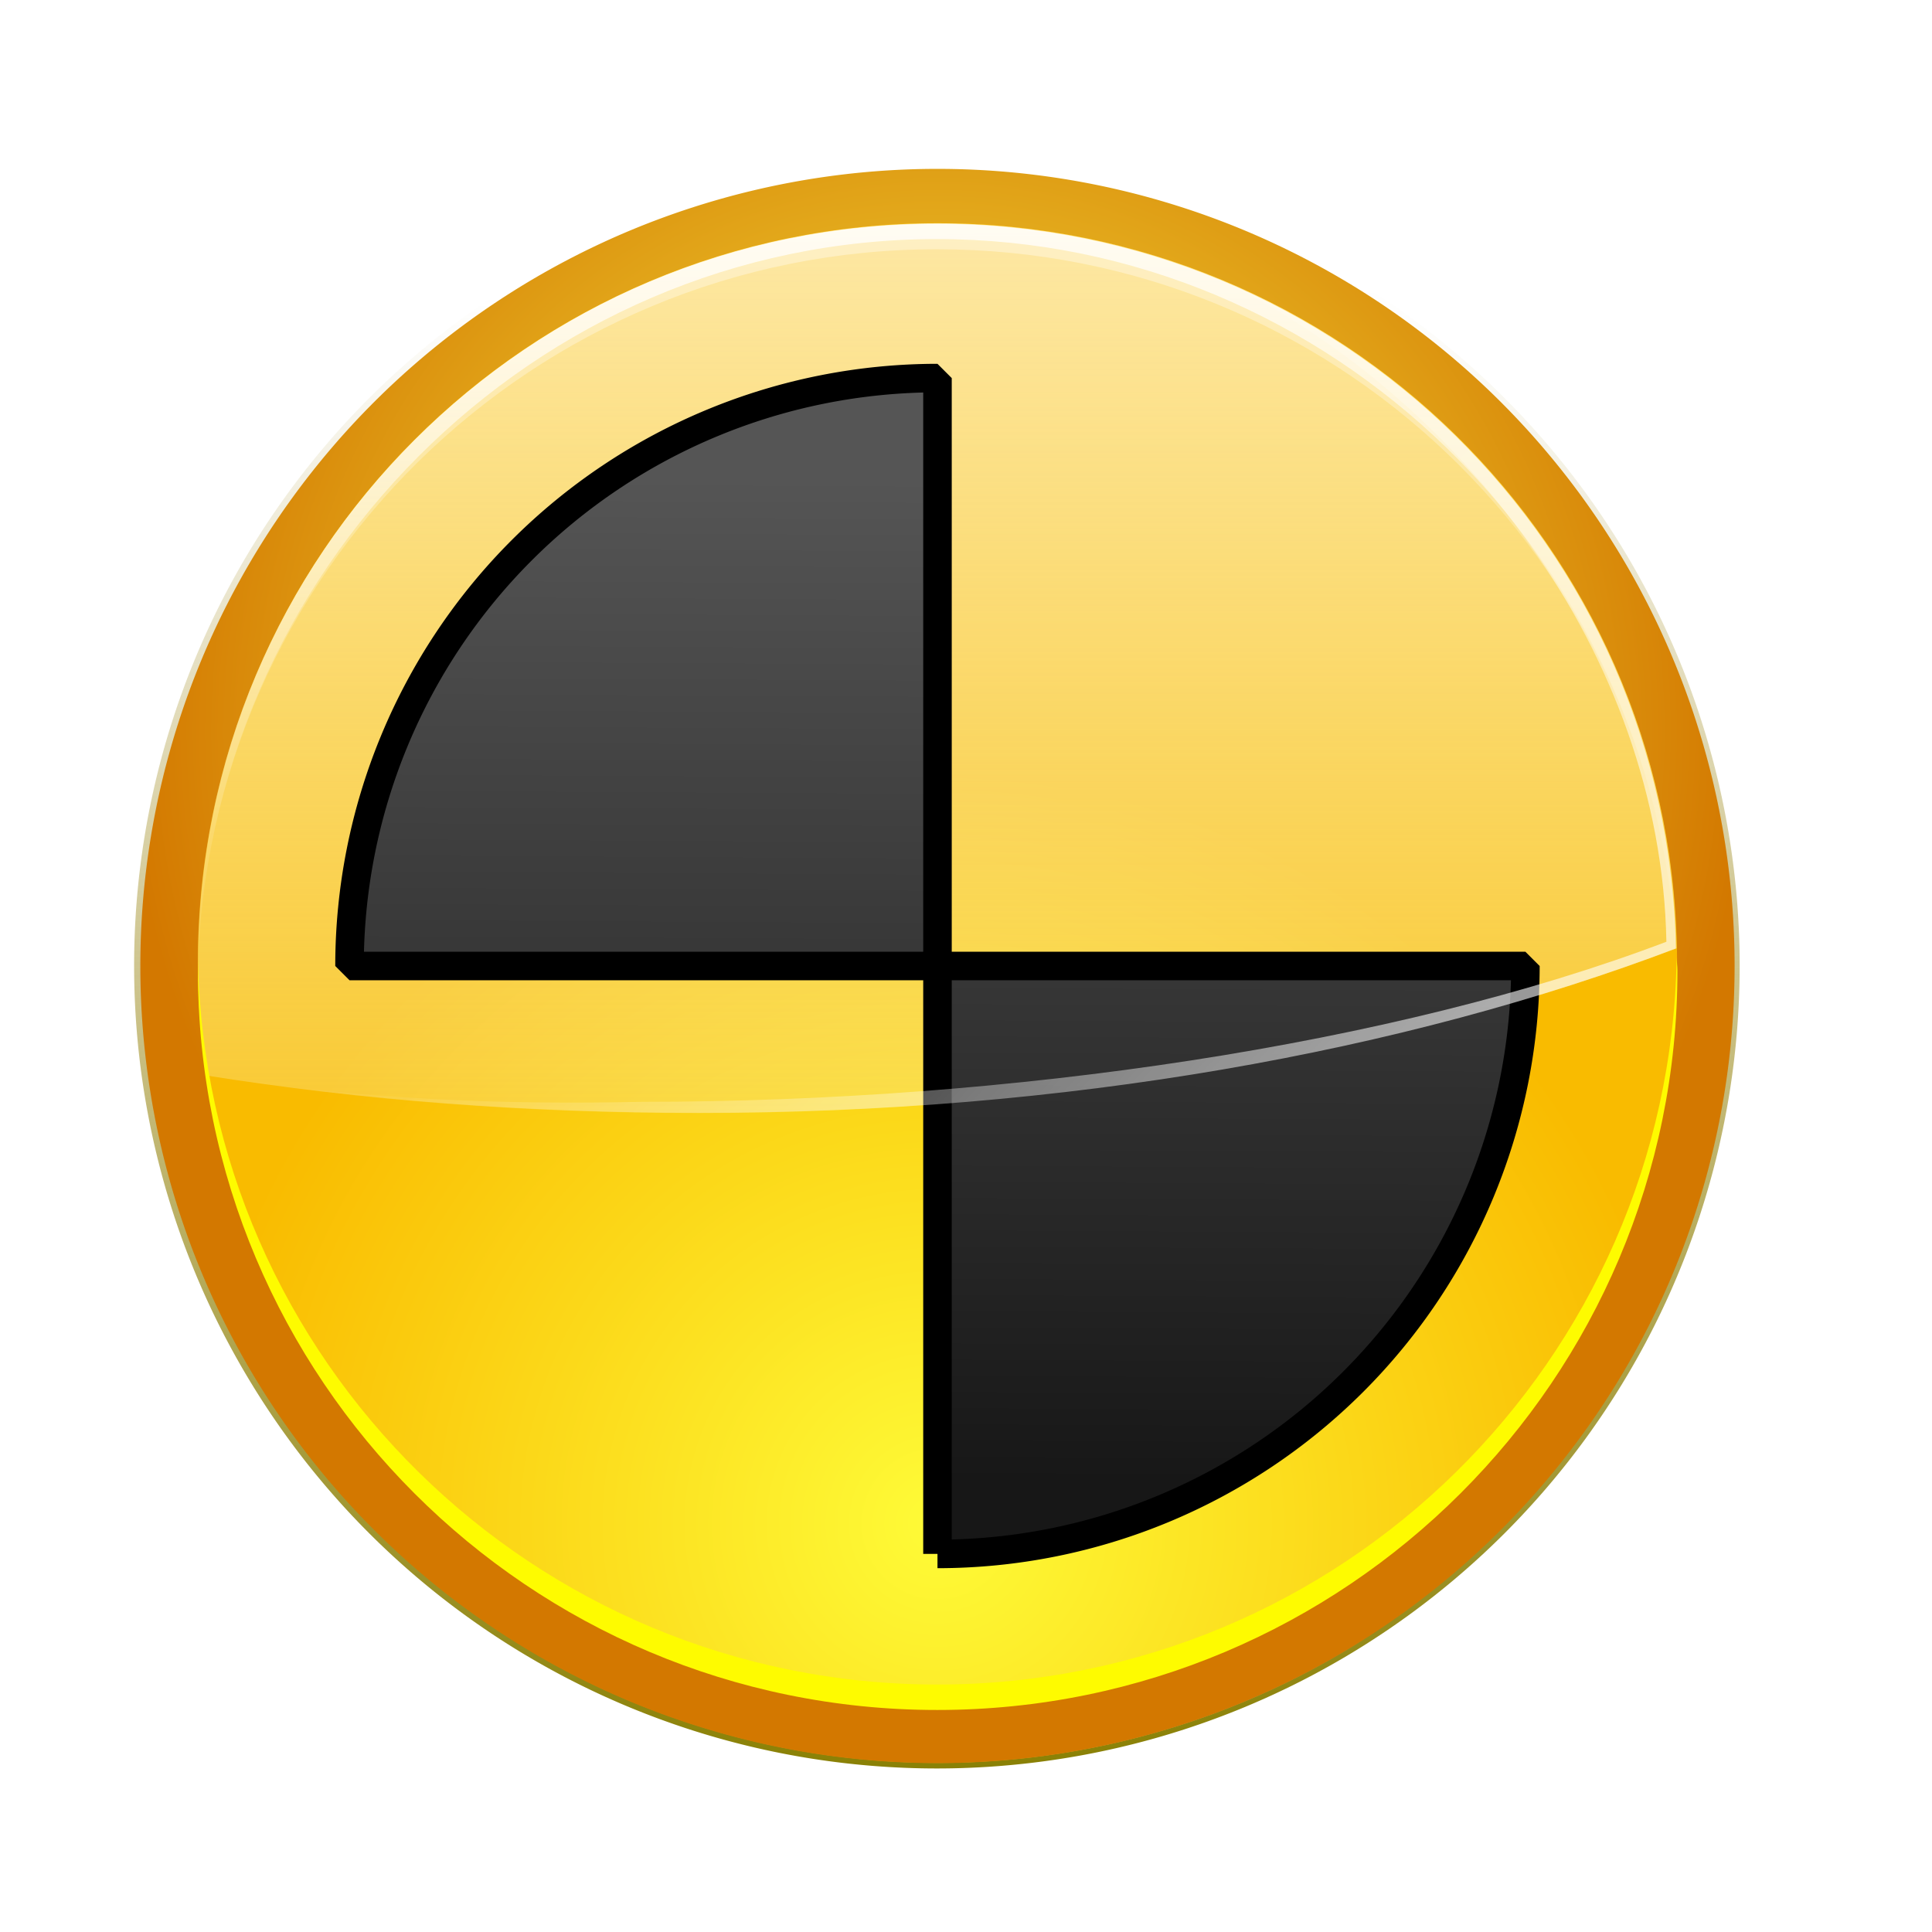 <svg enable-background="new 0 0 121 120" height="256" viewBox="0 0 256 256" width="256" xmlns="http://www.w3.org/2000/svg" xmlns:xlink="http://www.w3.org/1999/xlink">
  <defs>
    <linearGradient id="linearGradient4013">
      <stop offset="0" stop-color="#fff"/>
      <stop offset="1" stop-color="#fff" stop-opacity="0"/>
    </linearGradient>
    <filter id="filter5956" height="1.09" width="1.046" x="-.023" y="-.045">
      <feGaussianBlur stdDeviation=".554"/>
    </filter>
    <filter id="filter6074" height="1.15" width="1.15" x="-.075" y="-.075">
      <feGaussianBlur stdDeviation="1.914"/>
    </filter>
    <clipPath id="clipPath6080">
      <path d="m-135.842 93.332a30.69 30.69 0 1 1 -61.38 0 30.69 30.69 0 1 1 61.38 0z" filter="url(#filter6074)"/>
    </clipPath>
    <radialGradient id="radialGradient6084" cx="-166.532" cy="65.938" gradientTransform="matrix(1 0 0 .658 0 22.563)" gradientUnits="userSpaceOnUse" r="31.19" xlink:href="#linearGradient4013"/>
    <radialGradient id="radialGradient3960" cx="-166.532" cy="65.938" gradientTransform="matrix(.538 0 0 .658 -77.01 22.563)" gradientUnits="userSpaceOnUse" r="31.19">
      <stop offset="0" stop-color="#cccb00"/>
      <stop offset="1" stop-color="#fff" stop-opacity="0"/>
    </radialGradient>
    <radialGradient id="radialGradient3962" cx="-166.532" cy="84.275" gradientTransform="matrix(-3.442 0 0 3.442 -448.922 -193.212)" gradientUnits="userSpaceOnUse" r="31.19">
      <stop offset="0" stop-color="#fdfb49"/>
      <stop offset="1" stop-color="#d37800"/>
    </radialGradient>
    <radialGradient id="radialGradient3966" cx="-166.532" cy="116.622" gradientTransform="matrix(-3.193 0 0 3.193 -407.551 -170.474)" gradientUnits="userSpaceOnUse" r="31.19">
      <stop offset="0" stop-color="#fefb37"/>
      <stop offset="1" stop-color="#f9bb00"/>
    </radialGradient>
    <linearGradient id="linearGradient3977" gradientUnits="userSpaceOnUse" x1="114.943" x2="117.23" xlink:href="#linearGradient4013" y1="29.636" y2="108.639"/>
    <linearGradient id="linearGradient3980" gradientUnits="userSpaceOnUse" x1="174.51" x2="97.351" xlink:href="#linearGradient4013" y1="159.278" y2="83.643"/>
    <linearGradient id="linearGradient3983" gradientUnits="userSpaceOnUse" x1="114.943" x2="114.943" xlink:href="#linearGradient4013" y1="-194.269" y2="153.348"/>
    <filter id="filter4737" height="1.048" width="1.048" x="-.024" y="-.024">
      <feGaussianBlur stdDeviation=".614"/>
    </filter>
    <linearGradient id="linearGradient4747" gradientUnits="userSpaceOnUse" x1="-175.86" x2="-174.981" y1="125.056" y2="67.386">
      <stop offset="0" stop-color="#877e00"/>
      <stop offset="1" stop-color="#987a00" stop-opacity="0"/>
    </linearGradient>
    <linearGradient id="linearGradient1627" gradientUnits="userSpaceOnUse" x1="192.818" x2="192.818" y1="29.585" y2="206.932">
      <stop offset="0" stop-color="#feedb8"/>
      <stop offset="1" stop-color="#f8eeae" stop-opacity="0"/>
    </linearGradient>
    <linearGradient id="linearGradient1642" gradientUnits="userSpaceOnUse" x1="137.823" x2="138.55" y1="196.288" y2="63.501">
      <stop offset="0" stop-color="#171717"/>
      <stop offset="1" stop-color="#555"/>
    </linearGradient>
  </defs>
  <path d="m-135.842 93.332a30.69 30.69 0 1 1 -61.38 0 30.69 30.69 0 1 1 61.38 0z" fill="url(#linearGradient4747)" filter="url(#filter4737)" transform="matrix(-3.466 0 0 3.466 -453.058 -195.53)"/>
  <path d="m-135.842 93.332a30.69 30.69 0 1 1 -61.38 0 30.69 30.69 0 1 1 61.38 0z" fill="url(#radialGradient6084)" filter="url(#filter6074)" transform="matrix(-3.466 0 0 3.466 -449.276 -195.53)"/>
  <path clip-path="url(#clipPath6080)" d="m-135.842 93.332a30.69 30.69 0 1 1 -61.38 0 30.69 30.69 0 1 1 61.38 0z" fill="url(#radialGradient3960)" filter="url(#filter6074)" transform="matrix(-3.442 0 0 -3.442 -448.922 449.212)"/>
  <path d="m18.595 128a105.624 105.624 0 1 0 211.248 0 105.624 105.624 0 1 0 -211.248 0z" fill="url(#radialGradient3962)"/>
  <path clip-path="url(#clipPath6080)" d="m-135.842 93.332a30.69 30.69 0 1 1 -61.38 0 30.69 30.69 0 1 1 61.38 0z" fill="url(#radialGradient6084)" filter="url(#filter6074)" transform="matrix(-3.442 0 0 3.442 -448.921 -193.212)"/>
  <path d="m26.219 127.552a98 98 0 1 0 196 0 98 98 0 1 0 -196 0z" fill="url(#radialGradient3966)"/>
  <path d="m124.209 29.587c-54.096 0-97.959 43.863-97.959 97.959 0 5.036.319 10.02 1.053 14.852.005.034-.005.071 0 .105 20.597 3.294 42.531 4.951 65.306 4.951 48.655 0 93.567-8.13 129.558-21.804-1.012-53.222-44.496-96.063-97.959-96.063z" fill="url(#linearGradient1627)" opacity=".892"/>
  <path d="m46.314 128h77.907v-77.902a77.904 77.904 0 0 0 -55.088 22.814 77.904 77.904 0 0 0 -22.819 55.088zm77.907 0v77.902a77.904 77.904 0 0 0 55.083-22.814 77.904 77.904 0 0 0 22.819-55.088z" style="stroke:#000;stroke-width:3.781;stroke-linecap:round;stroke-linejoin:bevel;stroke-miterlimit:0;fill:url(#linearGradient1642)"/>
  <path d="m-134.094 98.625c-.003.167-.031.333-.031.5 0 16.049 13.044 29.062 29.094 29.062 16.049 0 29.063-13.013 29.062-29.062 0-.167.003-.334 0-.5-.267 15.819-13.18 28.562-29.062 28.562-15.882 0-28.795-12.744-29.062-28.562z" fill="#fefb00" filter="url(#filter5956)" transform="matrix(-3.371 0 0 3.371 -229.865 -205.537)"/>
  <path d="m124.15 29.656c-54.096 0-97.959 43.863-97.959 97.959 0 .496-.006.98 0 1.475 1.011-53.221 44.496-96.063 97.959-96.063 52.325 0 95.109 41.049 97.853 92.692.03-.012.075.012.105 0-1.012-53.222-44.496-96.063-97.959-96.063z" fill="url(#linearGradient3983)"/>
  <path d="m124.15 29.656c-54.096 0-97.959 43.863-97.959 97.959 0 .496-.006.98 0 1.475 1.011-53.221 44.496-97.411 97.959-97.411 52.325 0 95.109 42.397 97.853 94.04.03-.012.075.012.105 0-1.012-53.222-44.496-96.063-97.959-96.063z" fill="url(#linearGradient3977)" opacity=".8"/>
  <path d="m160.858 36.675c32.499 15.492 59.222 49.892 59.948 88.112-35.991 13.673-86.893 21.208-135.548 21.208-18.948.402-37.294-.255-58.067-3.567.005.034-.005.071 0 .105 20.597 3.294 42.531 4.951 65.306 4.951 48.655 0 93.567-8.13 129.558-21.804-.766-40.288-25.851-74.695-61.198-89.005z" fill="url(#linearGradient3980)" opacity=".6"/>
</svg>
